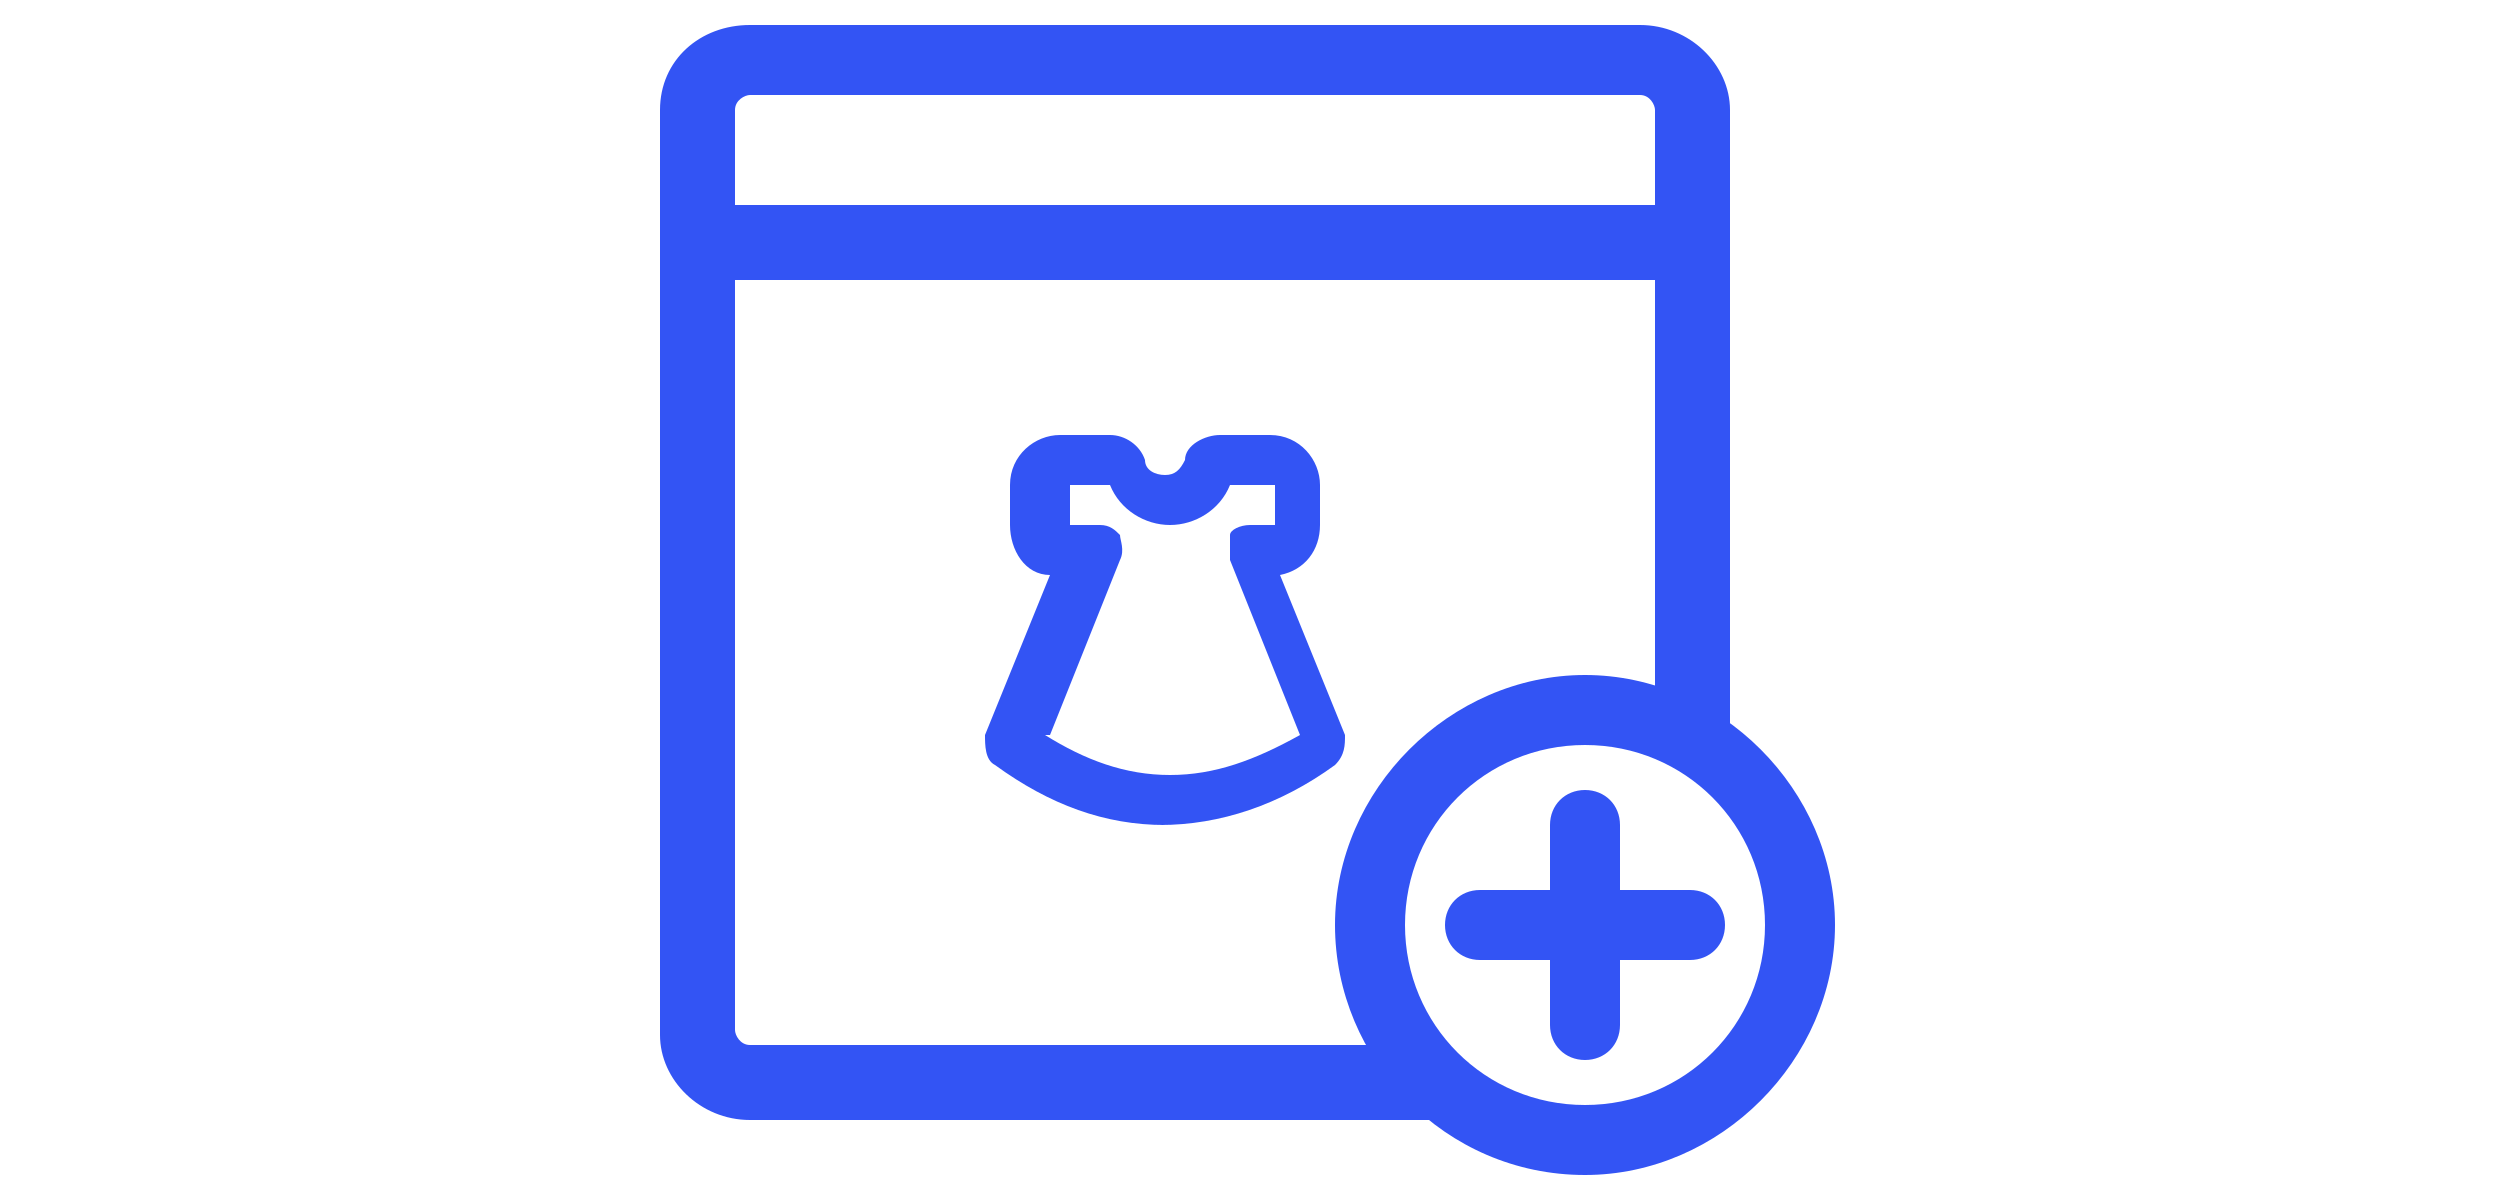 <svg viewBox="0 0 50 24" xmlns="http://www.w3.org/2000/svg"><g fill="#3354f4"><path d="m23.3 16.5c-1.2 0-2.3-.4-3.4-1.2-.2-.1-.2-.4-.2-.6l1.3-3.2c-.5 0-.8-.5-.8-1v-.8c0-.6.5-1 1-1h1c.3 0 .6.2.7.5 0 .2.2.3.4.3s.3-.1.4-.3c0-.3.4-.5.7-.5h1c.6 0 1 .5 1 1v.8c0 .5-.3.9-.8 1l1.3 3.2c0 .2 0 .4-.2.6-1.1.8-2.3 1.2-3.5 1.2zm-2.4-1.8c.8.5 1.6.8 2.5.8s1.7-.3 2.6-.8l-1.4-3.5c0-.2 0-.3 0-.5 0-.1.2-.2.4-.2h.5v-.8c-.2 0-.5 0-.7 0s-.1 0-.2 0c-.2.5-.7.8-1.2.8s-1-.3-1.2-.8h-.8s0 0 0 0v.8h.6c.2 0 .3.1.4.2 0 .1.1.3 0 .5l-1.4 3.5z" fill-rule="evenodd"/><path d="m28.8 22.4h-13.8c-1 0-1.8-.8-1.8-1.7v-18.5c0-1 .8-1.7 1.8-1.7h17.8c1 0 1.8.8 1.8 1.7v12.7h-1.5v-12.7c0-.1-.1-.3-.3-.3h-17.8c-.1 0-.3.1-.3.3v18.4c0 .1.1.3.3.3h13.8z"/><path d="m14.5 4.1h18.9v1.5h-18.9z"/><path d="m31.7 23.5c-2.8 0-5-2.3-5-5s2.3-5 5-5 5 2.3 5 5-2.3 5-5 5zm0-8.6c-2 0-3.6 1.6-3.6 3.6s1.6 3.6 3.6 3.6 3.6-1.6 3.6-3.6-1.6-3.6-3.6-3.6z"/><path d="m31.7 21.2c-.4 0-.7-.3-.7-.7v-4c0-.4.3-.7.7-.7s.7.3.7.7v4c0 .4-.3.7-.7.7z"/><path d="m33.8 19.2h-4.2c-.4 0-.7-.3-.7-.7s.3-.7.7-.7h4.2c.4 0 .7.3.7.7s-.3.7-.7.7z"/></g></svg>